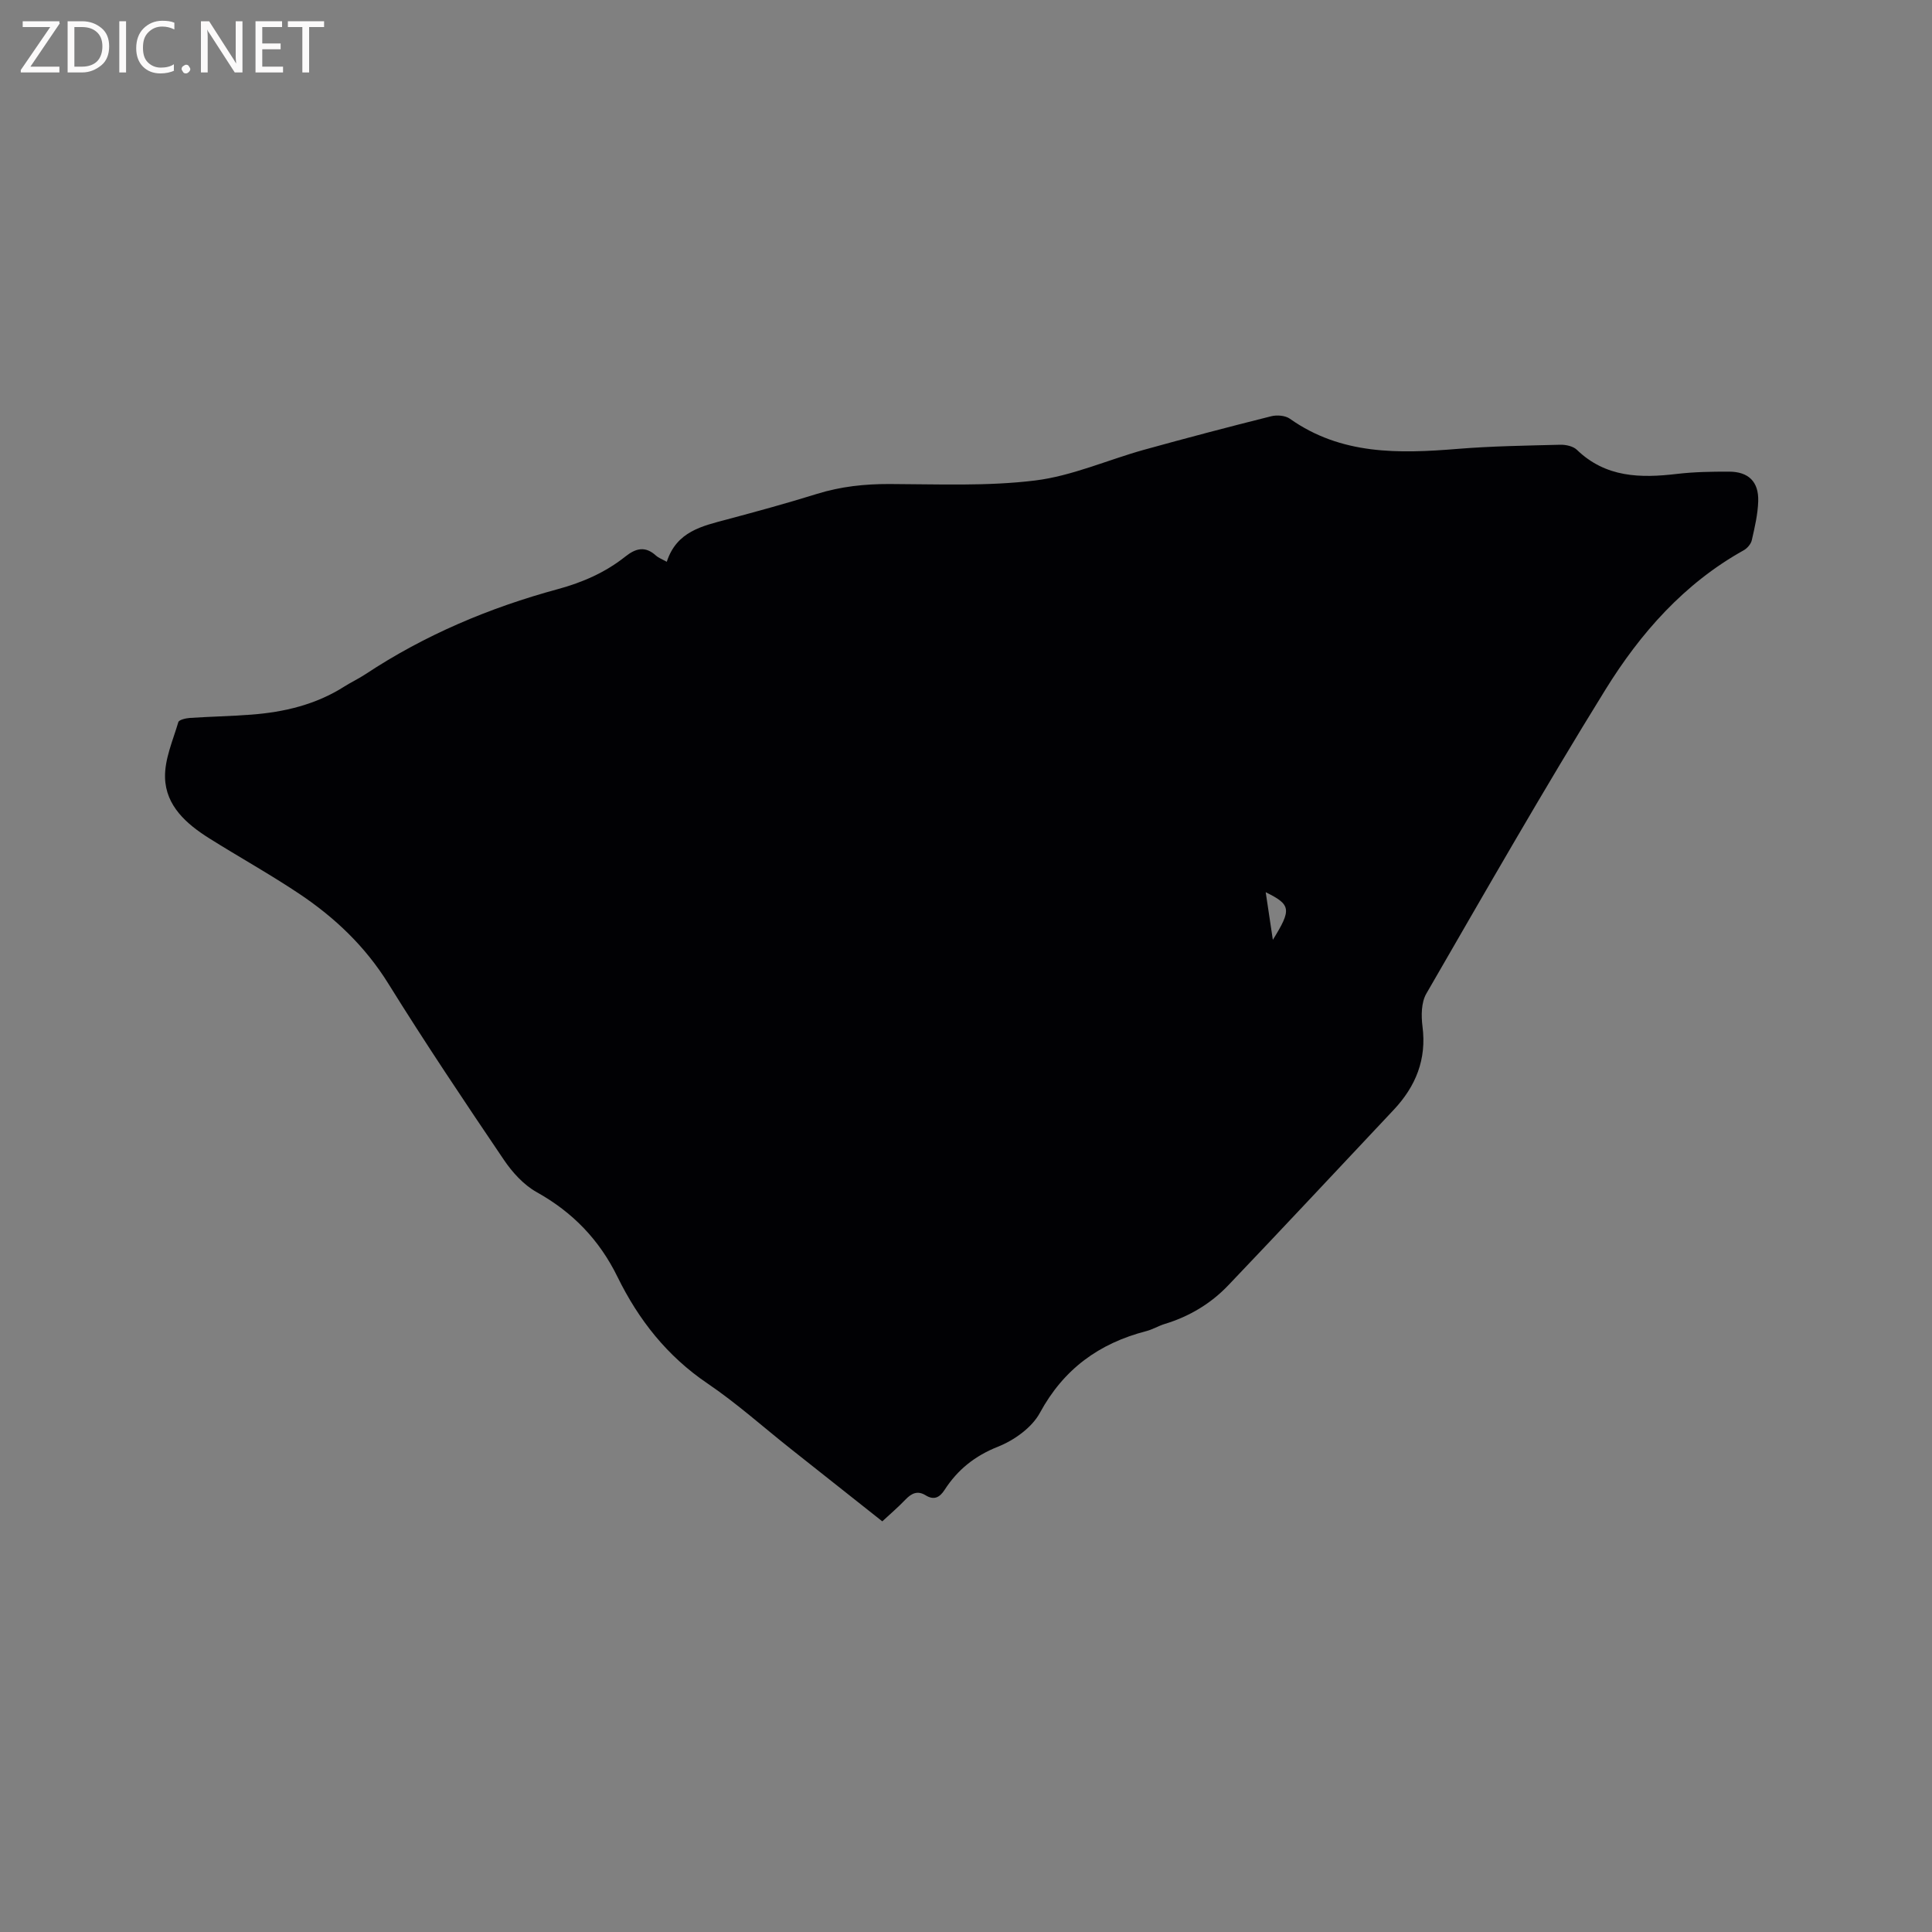 <svg enable-background="new 0 0 400 400" viewBox="0 0 400 400" xmlns="http://www.w3.org/2000/svg"><rect x="0" y="0" width="400" height="400" fill="#808080" stroke="none"/><path d="m138.05 116.31c2.05-6.31 7.32-7.39 12.48-8.77 6.24-1.67 12.47-3.37 18.63-5.29 4.91-1.53 9.86-2.05 15-2.04 10.06.03 20.22.49 30.15-.73 7.65-.94 15-4.26 22.52-6.35 8.75-2.43 17.54-4.74 26.36-6.95 1.19-.3 2.91-.16 3.86.51 10.62 7.52 22.54 7.24 34.7 6.25 7.07-.58 14.18-.68 21.27-.86 1.17-.03 2.69.3 3.47 1.06 5.96 5.75 13.14 5.87 20.69 4.98 3.57-.42 7.19-.48 10.79-.47 4.02 0 6.17 2.07 6.05 6.1-.08 2.71-.72 5.43-1.33 8.1-.18.79-.95 1.68-1.69 2.09-12.32 6.86-21.39 17.17-28.61 28.84-12.82 20.71-24.9 41.87-37.09 62.95-1.05 1.82-1.07 4.56-.79 6.77.89 6.85-1.4 12.43-5.98 17.3-11.4 12.11-22.74 24.27-34.22 36.3-3.62 3.8-8.08 6.47-13.16 8.01-1.31.4-2.52 1.15-3.85 1.49-9.75 2.53-17.08 7.83-22.01 16.93-1.66 3.05-5.33 5.67-8.67 6.99-4.8 1.91-8.35 4.76-11.05 8.94-1.03 1.59-2.2 2.19-3.92 1.13-1.67-1.03-2.91-.44-4.16.86-1.45 1.52-3.06 2.9-4.82 4.53-6.38-5.05-12.67-10.03-18.97-15.02-5.73-4.54-11.21-9.46-17.25-13.55-8.34-5.65-14.25-13.17-18.59-22.02-3.76-7.68-9.26-13.39-16.73-17.56-2.71-1.51-5.08-4.13-6.85-6.76-8.13-12.02-16.22-24.09-23.88-36.42-4.77-7.69-11.06-13.66-18.41-18.58-6.07-4.06-12.47-7.61-18.66-11.5-4.71-2.96-9.01-6.72-9.16-12.58-.1-3.81 1.63-7.69 2.75-11.48.15-.49 1.55-.81 2.39-.87 4.23-.28 8.47-.36 12.69-.68 6.84-.52 13.39-2.07 19.27-5.81 1.43-.91 2.98-1.63 4.39-2.56 12.3-8.14 25.7-13.78 39.88-17.63 5.07-1.38 9.79-3.44 13.9-6.71 2.19-1.75 4.15-2.25 6.37-.22.48.44 1.11.66 2.24 1.28zm124 68.41c.5 3.36.97 6.47 1.48 9.86 3.91-6.32 3.78-7.26-1.48-9.86z" fill="#010104"/><g fill="#fbfafa"><path d="m12.4 4.8-6.1 9h6v1.2h-8v-.5l6.1-8.9h-5.7v-1.2h7.6v.4z"/><path d="m14 15v-10.6h3c1.6 0 2.9.5 4 1.4s1.6 2.2 1.6 3.8-.5 3-1.6 3.9-2.4 1.5-4 1.5zm1.4-9.4v8.2h1.6c1.3 0 2.4-.4 3.1-1.1s1.1-1.8 1.1-3.1-.4-2.3-1.2-3-1.8-1-3.1-1z"/><path d="m26.1 4.4v10.6h-1.4v-10.6z"/><path d="m36.1 14.6c-.8.4-1.8.6-2.9.6-1.5 0-2.7-.5-3.6-1.4s-1.4-2.2-1.4-3.8c0-1.7.5-3.1 1.5-4.1s2.3-1.6 3.9-1.6c1 0 1.8.1 2.5.4v1.4c-.8-.4-1.6-.6-2.5-.6-1.2 0-2.1.4-2.9 1.2s-1.1 1.8-1.1 3.2c0 1.3.3 2.3 1 3s1.6 1.1 2.7 1.1c1 0 2-.2 2.7-.7v1.3z"/><path d="m37.6 14.3c0-.2.1-.5.3-.6s.4-.3.6-.3c.3 0 .5.1.6.3s.3.4.3.6-.1.4-.3.6-.4.3-.6.3c-.3 0-.5-.1-.6-.3s-.3-.4-.3-.6z"/><path d="m50.2 15h-1.6l-5.3-8.2c-.2-.2-.3-.5-.4-.7 0 .2.1.7.1 1.5v7.4h-1.4v-10.6h1.7l5.2 8.1c.2.4.4.6.4.7 0-.3-.1-.8-.1-1.5v-7.3h1.4z"/><path d="m58.6 15h-5.7v-10.6h5.5v1.2h-4.1v3.4h3.8v1.2h-3.8v3.6h4.3z"/><path d="m67.1 5.6h-3.1v9.4h-1.4v-9.4h-3v-1.2h7.5z"/></g></svg>